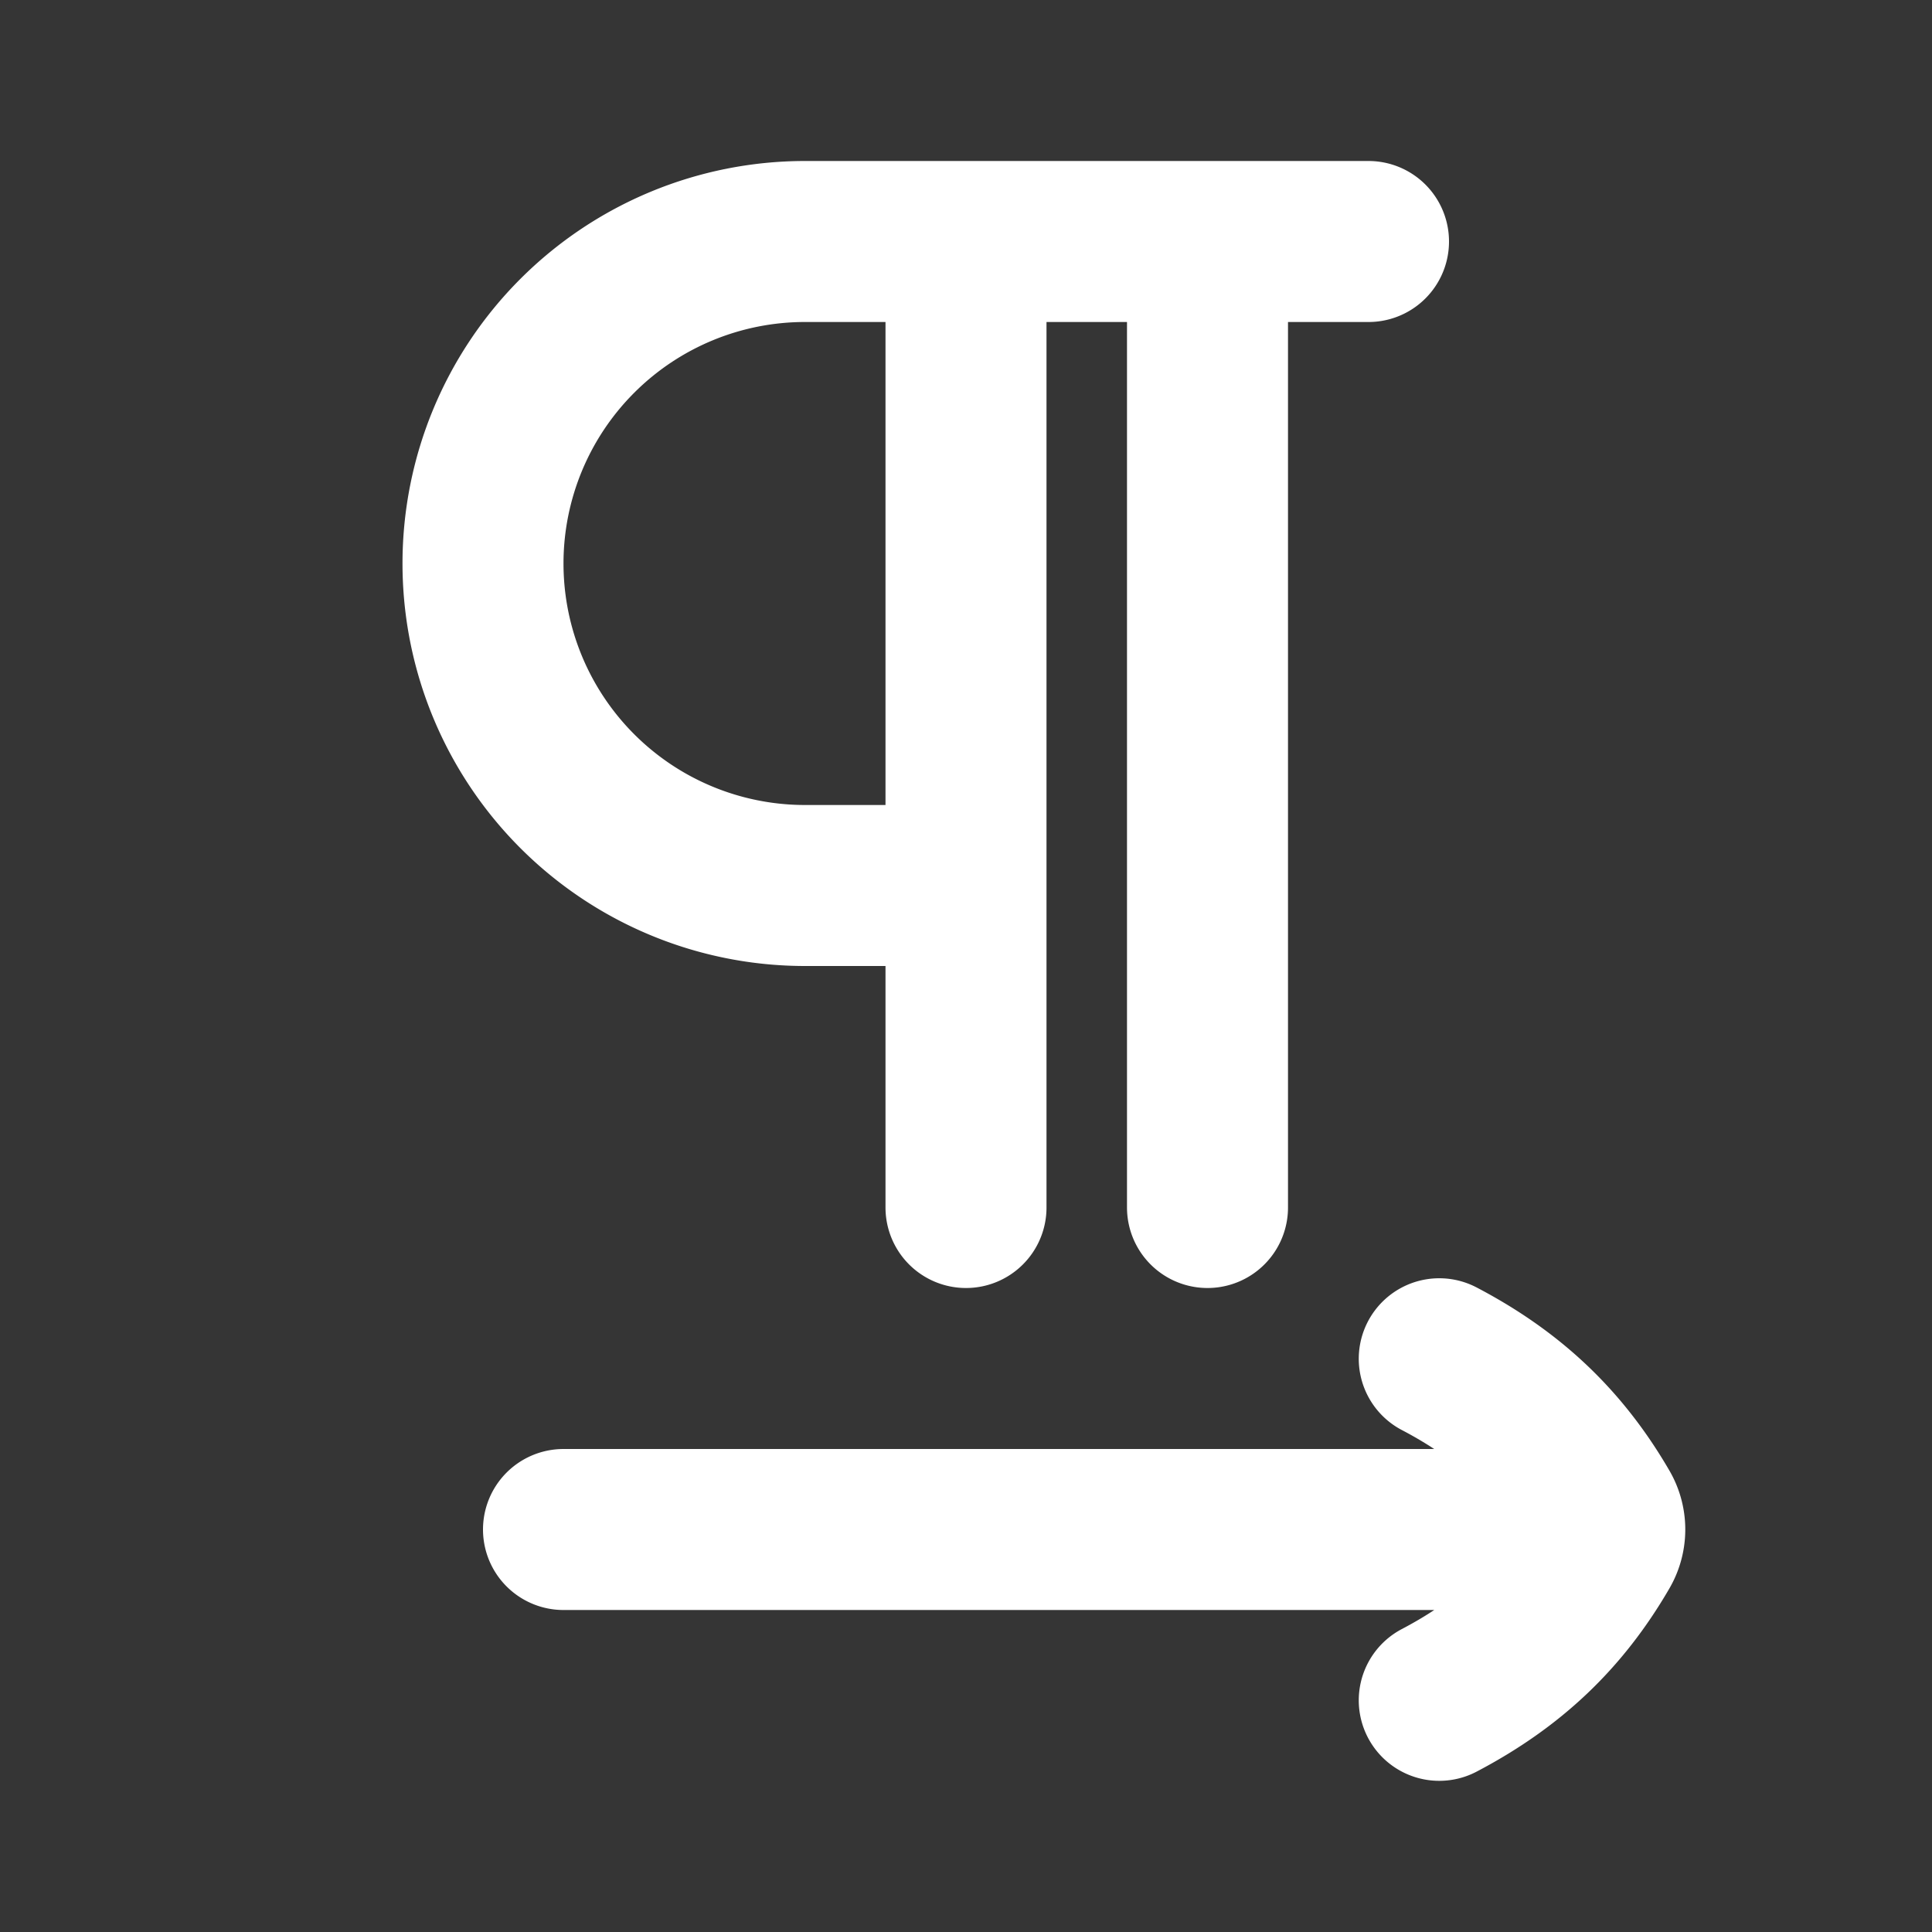 <svg xmlns="http://www.w3.org/2000/svg" width="24" height="24" fill="none"><rect width="100%" height="100%" fill="#333333" stroke="none"/><path fill="#fff" fill-opacity=".01" d="M24 0v24H0V0z"/><path stroke="#FFFFFF" stroke-linecap="round" stroke-linejoin="round" stroke-width="2" d="M17 3h-7a4 4 0 0 0-4 4v0a4 4 0 0 0 4 4h2m0-8v12m3-12v12m4.5 4H7m10.879 2.122c.88-.462 1.509-1.056 1.994-1.892a.457.457 0 0 0 0-.46c-.485-.835-1.114-1.43-1.994-1.891"/></svg>
